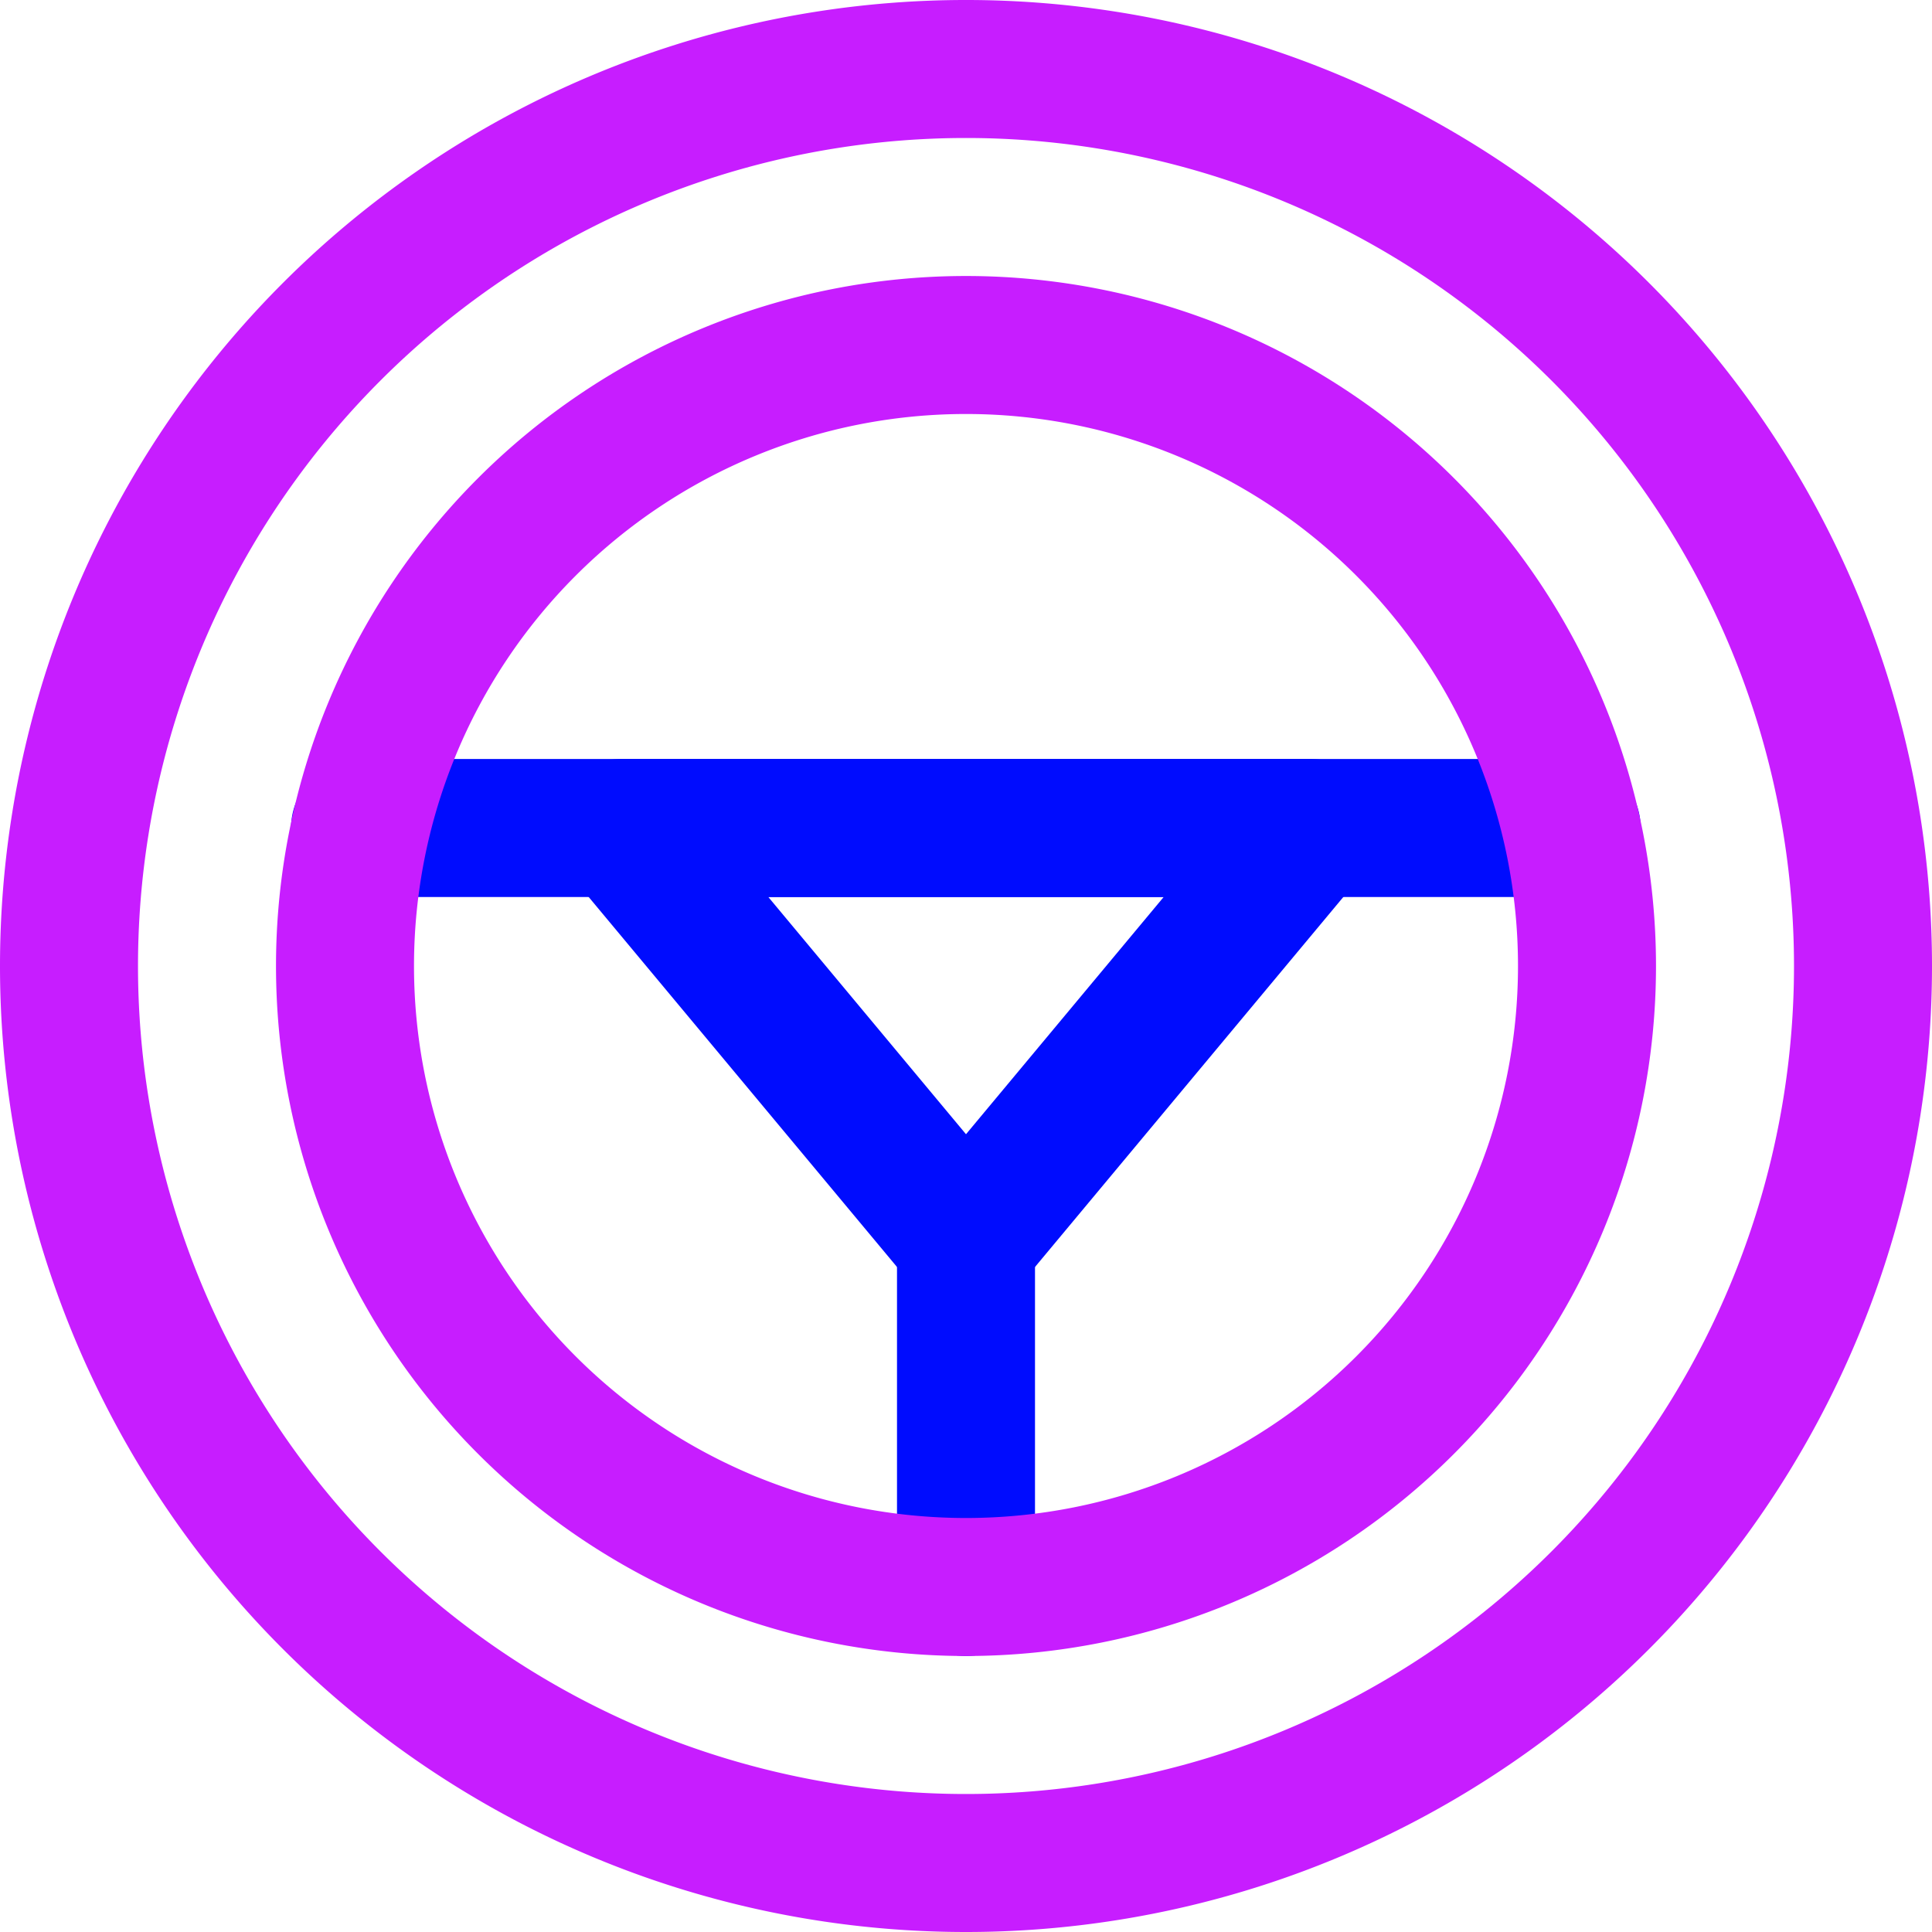 <svg xmlns="http://www.w3.org/2000/svg" fill="none" viewBox="0 0 14 14" id="Steering-Wheel--Streamline-Core-Neon">
  <desc>
    Steering Wheel Streamline Icon: https://streamlinehq.com
  </desc>
  <g id="steering-wheel">
    <path id="Vector 1989" stroke="#000cfe" stroke-linecap="round" stroke-linejoin="round" d="M2.609 6h8.78" stroke-width="1"></path>
    <path id="Vector 1990" stroke="#000cfe" stroke-linecap="round" stroke-linejoin="round" d="M7 9 4.5 6h5L7 9Z" stroke-width="1"></path>
    <path id="Vector 1991" stroke="#000cfe" stroke-linecap="round" stroke-linejoin="round" d="M7 9v2.5" stroke-width="1"></path>
    <path id="Ellipse 884" stroke="#c71dff" stroke-linecap="round" stroke-linejoin="round" d="M0.5 7a6.5 6.5 0 1 0 13 0 6.5 6.5 0 1 0 -13 0" stroke-width="1"></path>
    <path id="Ellipse 885" stroke="#c71dff" stroke-linecap="round" stroke-linejoin="round" d="M2.5 7a4.5 4.5 0 1 0 9 0 4.5 4.5 0 1 0 -9 0" stroke-width="1"></path>
  </g>
</svg>